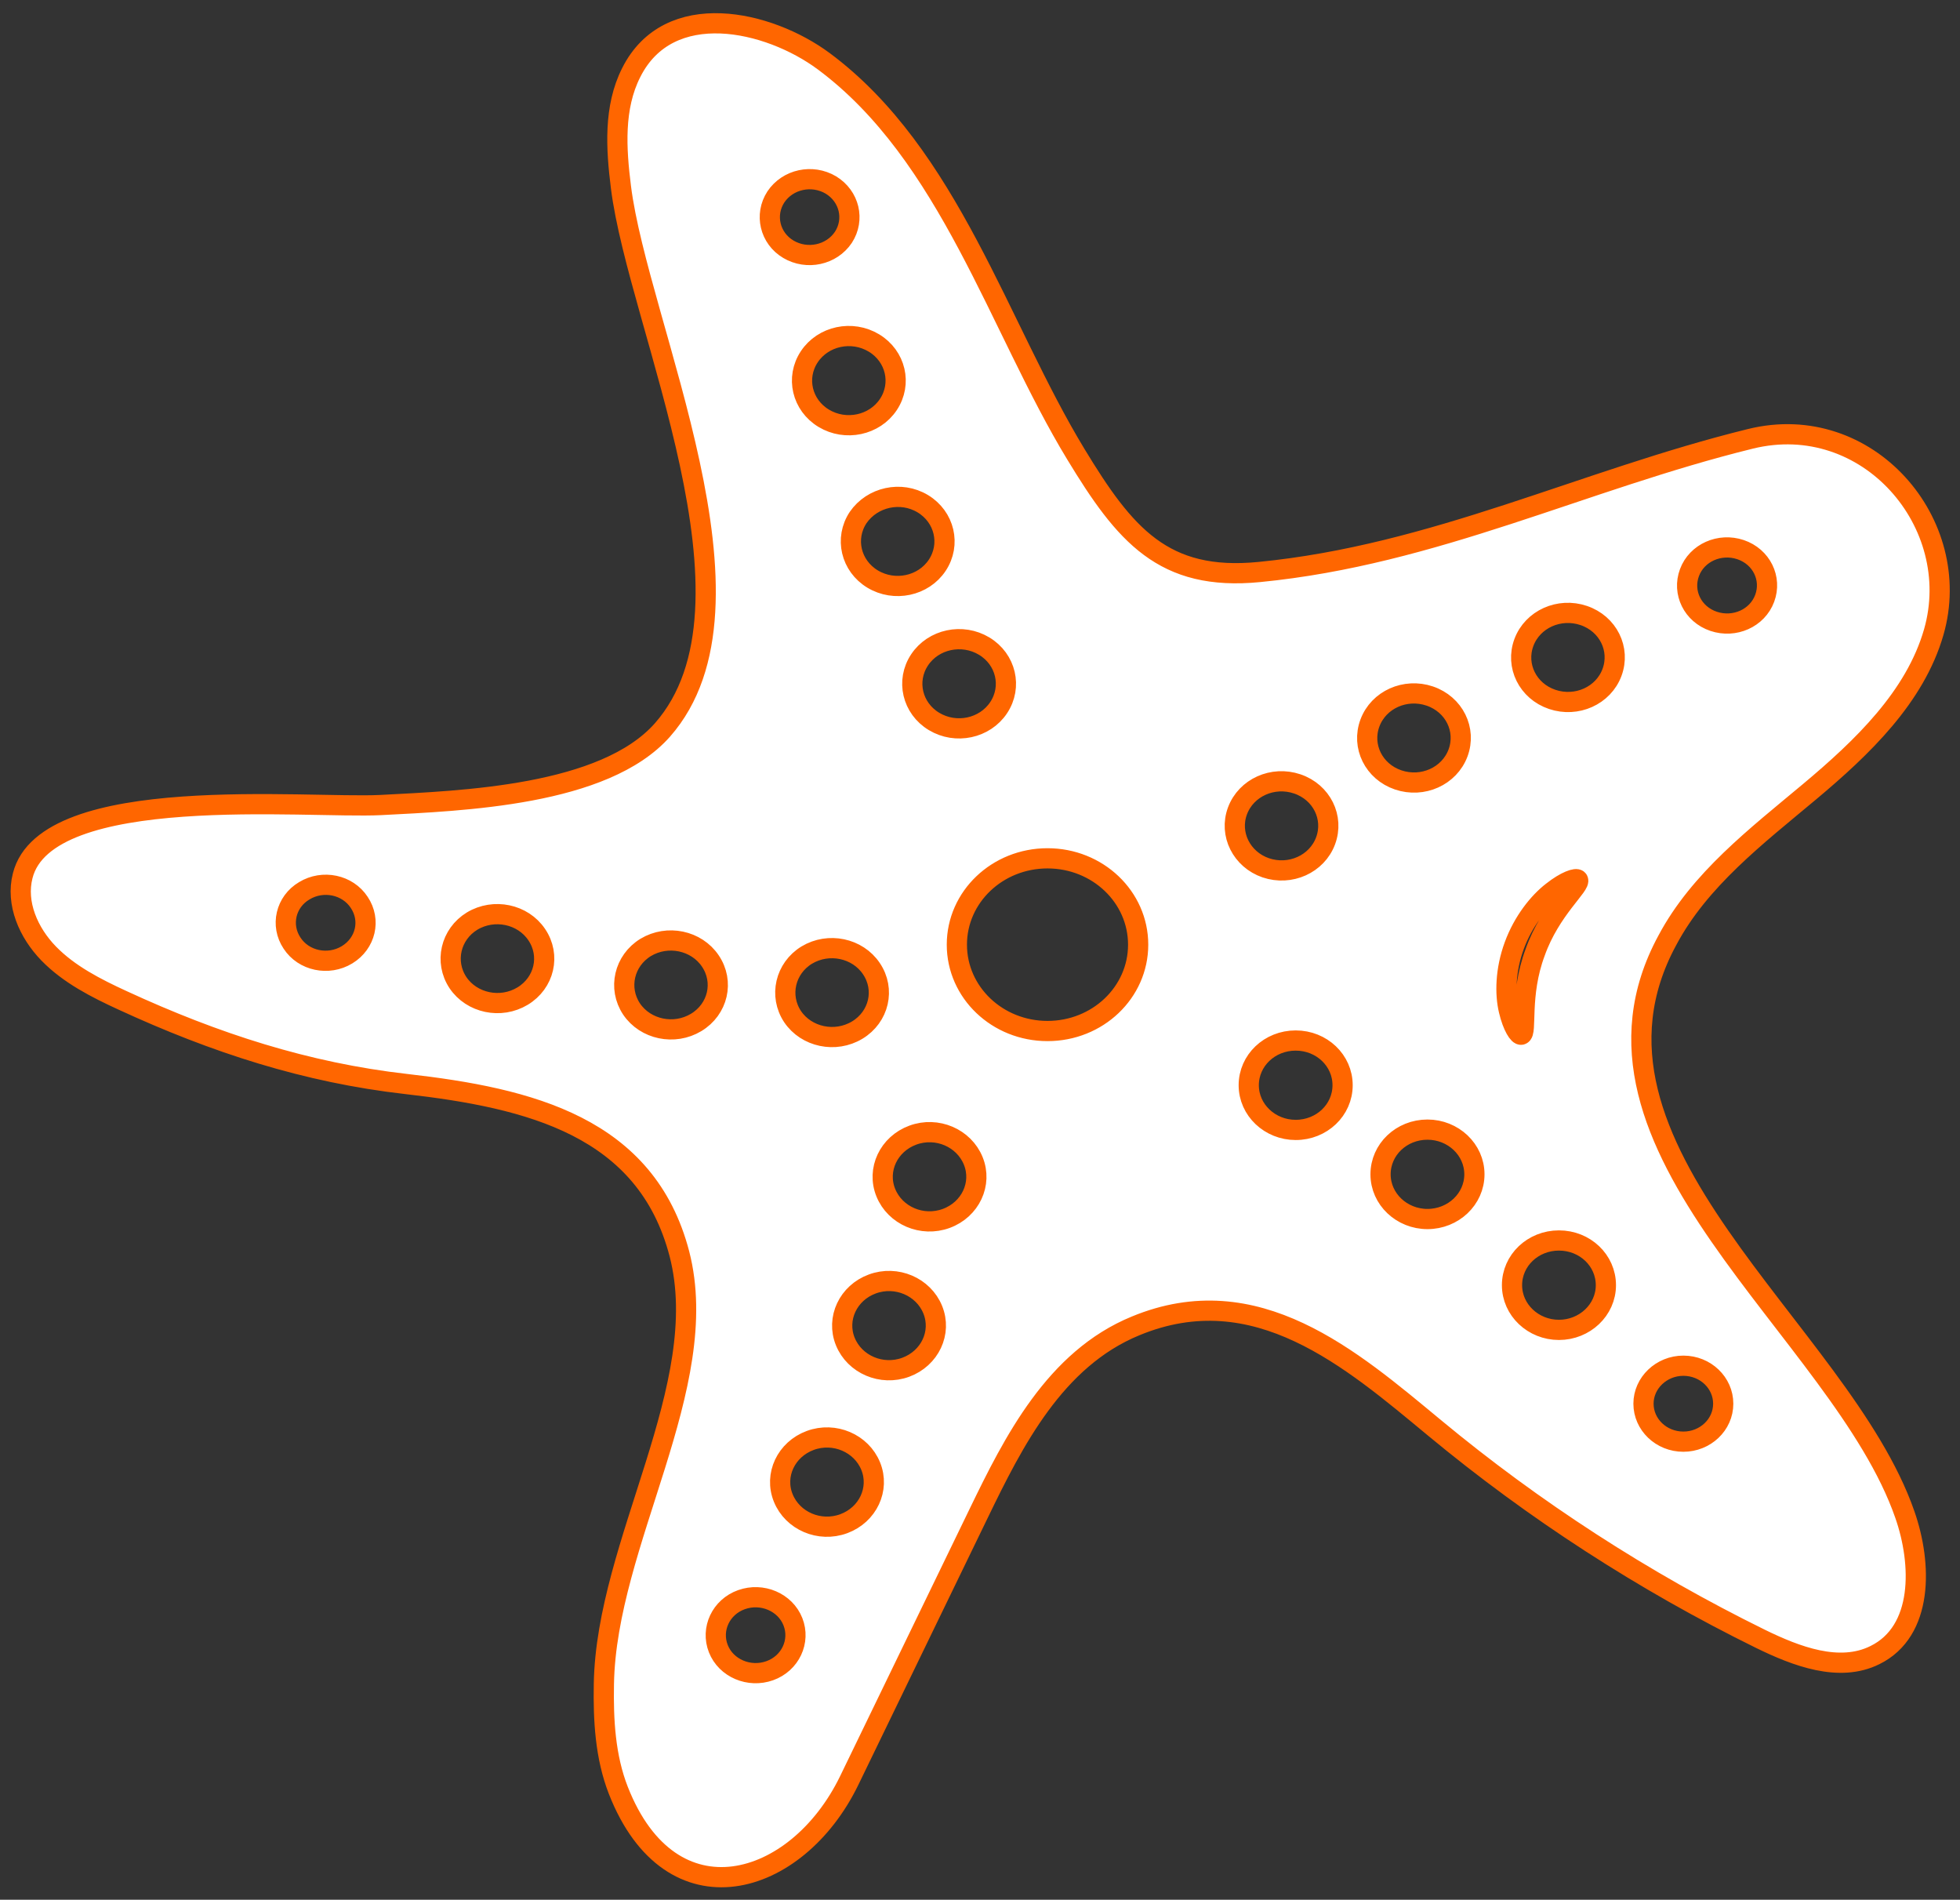 <svg width="97" height="94" viewBox="0 0 97 94" fill="none" xmlns="http://www.w3.org/2000/svg">
<rect x="0" y="0" width="97" height="94" fill="#333333" stroke="none"/>
<path d="M89.545 39.182C92.17 36.985 94.779 34.485 95.702 31.273C97.245 25.894 92.425 20.288 86.634 21.712C78.314 23.758 70.995 27.455 62.325 28.303C57.568 28.773 55.659 26.455 53.241 22.47C49.423 16.182 46.989 7.652 40.768 3.031C38.032 1 33.1 -0.121 31.239 3.591C30.364 5.318 30.491 7.349 30.73 9.258C31.589 16.137 38.27 29.894 32.782 36.121C29.902 39.379 22.886 39.621 18.829 39.834C15.186 40.015 2.284 38.697 1.123 43.334C0.773 44.697 1.409 46.152 2.411 47.182C3.414 48.212 4.75 48.894 6.07 49.5C10.636 51.606 15.155 53.076 20.102 53.637C26.227 54.334 31.986 55.743 33.625 62.046C35.311 68.591 29.998 76.318 29.886 83.334C29.855 85.106 29.95 86.924 30.602 88.591C33.211 95.243 39.432 93.44 42.025 88.106C44.157 83.697 46.304 79.288 48.436 74.879C50.154 71.334 52.207 67.243 56.2 65.606C62.166 63.137 66.875 67.243 70.995 70.652C75.911 74.728 81.336 78.243 87.127 81.091C88.893 81.955 91.025 82.773 92.791 81.894C95.193 80.712 95.129 77.394 94.27 74.94C91.105 65.818 76.945 56.803 82.514 46.531C84.105 43.531 86.92 41.379 89.545 39.182ZM83.611 28.334C83.977 27.349 85.107 26.849 86.141 27.197C87.175 27.546 87.7 28.621 87.334 29.606C86.968 30.591 85.839 31.091 84.805 30.743C83.77 30.394 83.245 29.318 83.611 28.334ZM17.175 47.243C16.252 47.803 15.027 47.546 14.454 46.667C13.866 45.788 14.136 44.621 15.059 44.076C15.982 43.515 17.207 43.773 17.779 44.652C18.368 45.531 18.098 46.682 17.175 47.243ZM48.707 31.97C49.789 32.621 50.107 33.985 49.423 35.015C48.739 36.046 47.307 36.349 46.225 35.697C45.143 35.046 44.825 33.682 45.509 32.652C46.193 31.621 47.625 31.318 48.707 31.97ZM45.668 24.924C46.75 25.576 47.068 26.94 46.384 27.97C45.7 29 44.268 29.303 43.186 28.652C42.105 28 41.786 26.637 42.47 25.606C43.17 24.591 44.586 24.273 45.668 24.924ZM42.423 50.97C41.341 51.621 39.909 51.318 39.225 50.303C38.541 49.273 38.859 47.909 39.925 47.258C41.007 46.606 42.439 46.909 43.123 47.925C43.823 48.955 43.505 50.318 42.423 50.97ZM43.966 20.015C43.282 21.046 41.85 21.349 40.768 20.697C39.686 20.046 39.368 18.682 40.052 17.652C40.736 16.621 42.168 16.318 43.25 16.97C44.332 17.621 44.65 18.985 43.966 20.015ZM38.398 9.743C38.986 8.864 40.195 8.606 41.118 9.152C42.041 9.712 42.311 10.864 41.739 11.743C41.15 12.621 39.941 12.879 39.018 12.334C38.095 11.788 37.825 10.621 38.398 9.743ZM25.861 49.288C24.779 49.94 23.348 49.637 22.664 48.621C21.98 47.591 22.298 46.227 23.364 45.576C24.445 44.925 25.877 45.227 26.561 46.243C27.261 47.273 26.943 48.637 25.861 49.288ZM34.452 50.591C33.37 51.243 31.939 50.94 31.255 49.925C30.57 48.894 30.889 47.531 31.954 46.879C33.036 46.227 34.468 46.531 35.152 47.546C35.852 48.576 35.534 49.94 34.452 50.591ZM38.095 82.667C37.077 83.031 35.932 82.546 35.55 81.576C35.168 80.606 35.677 79.515 36.695 79.152C37.714 78.788 38.859 79.273 39.241 80.243C39.623 81.212 39.114 82.303 38.095 82.667ZM41.755 75.394C40.561 75.834 39.225 75.258 38.764 74.121C38.302 72.985 38.907 71.712 40.1 71.273C41.293 70.834 42.63 71.409 43.091 72.546C43.552 73.682 42.948 74.955 41.755 75.394ZM44.825 67.652C43.632 68.091 42.295 67.515 41.834 66.379C41.373 65.243 41.977 63.97 43.17 63.531C44.364 63.091 45.7 63.667 46.161 64.803C46.623 65.94 46.018 67.212 44.825 67.652ZM46.83 60.288C45.636 60.727 44.3 60.152 43.839 59.015C43.377 57.879 43.982 56.606 45.175 56.167C46.368 55.727 47.705 56.303 48.166 57.44C48.627 58.576 48.023 59.849 46.83 60.288ZM51.841 51.015C49.359 51.015 47.355 49.106 47.355 46.743C47.355 44.379 49.359 42.47 51.841 42.47C54.323 42.47 56.327 44.379 56.327 46.743C56.327 49.106 54.323 51.015 51.841 51.015ZM83.309 67.576C84.407 67.576 85.282 68.424 85.282 69.455C85.282 70.5 84.391 71.334 83.309 71.334C82.211 71.334 81.336 70.485 81.336 69.455C81.336 68.424 82.227 67.576 83.309 67.576ZM61.243 40.121C61.673 38.97 62.993 38.379 64.202 38.788C65.411 39.197 66.032 40.455 65.602 41.606C65.173 42.758 63.852 43.349 62.643 42.94C61.45 42.531 60.814 41.273 61.243 40.121ZM64.123 55.909C62.85 55.909 61.8 54.925 61.8 53.697C61.8 52.47 62.834 51.485 64.123 51.485C65.411 51.485 66.445 52.47 66.445 53.697C66.445 54.925 65.411 55.909 64.123 55.909ZM67.798 35.773C68.227 34.621 69.548 34.031 70.757 34.44C71.966 34.849 72.586 36.106 72.157 37.258C71.727 38.409 70.407 39 69.198 38.591C67.989 38.182 67.368 36.925 67.798 35.773ZM70.645 60.318C69.373 60.318 68.323 59.334 68.323 58.106C68.323 56.879 69.357 55.894 70.645 55.894C71.918 55.894 72.968 56.879 72.968 58.106C72.968 59.334 71.918 60.318 70.645 60.318ZM74.941 46.788C75.386 45.576 76.15 44.637 76.818 44.121C77.486 43.591 78.011 43.425 78.091 43.531C78.282 43.773 76.723 45 75.975 47.121C75.18 49.243 75.593 51.121 75.291 51.197C75.164 51.243 74.861 50.803 74.67 49.985C74.48 49.182 74.495 48 74.941 46.788ZM77.152 65.803C75.879 65.803 74.829 64.818 74.829 63.591C74.829 62.364 75.864 61.379 77.152 61.379C78.441 61.379 79.475 62.364 79.475 63.591C79.475 64.818 78.425 65.803 77.152 65.803ZM79.777 33.273C79.348 34.425 78.027 35.015 76.818 34.606C75.609 34.197 74.989 32.94 75.418 31.788C75.848 30.637 77.168 30.046 78.377 30.455C79.586 30.864 80.207 32.121 79.777 33.273Z" fill="white" stroke="#FF6600"/>
</svg>
